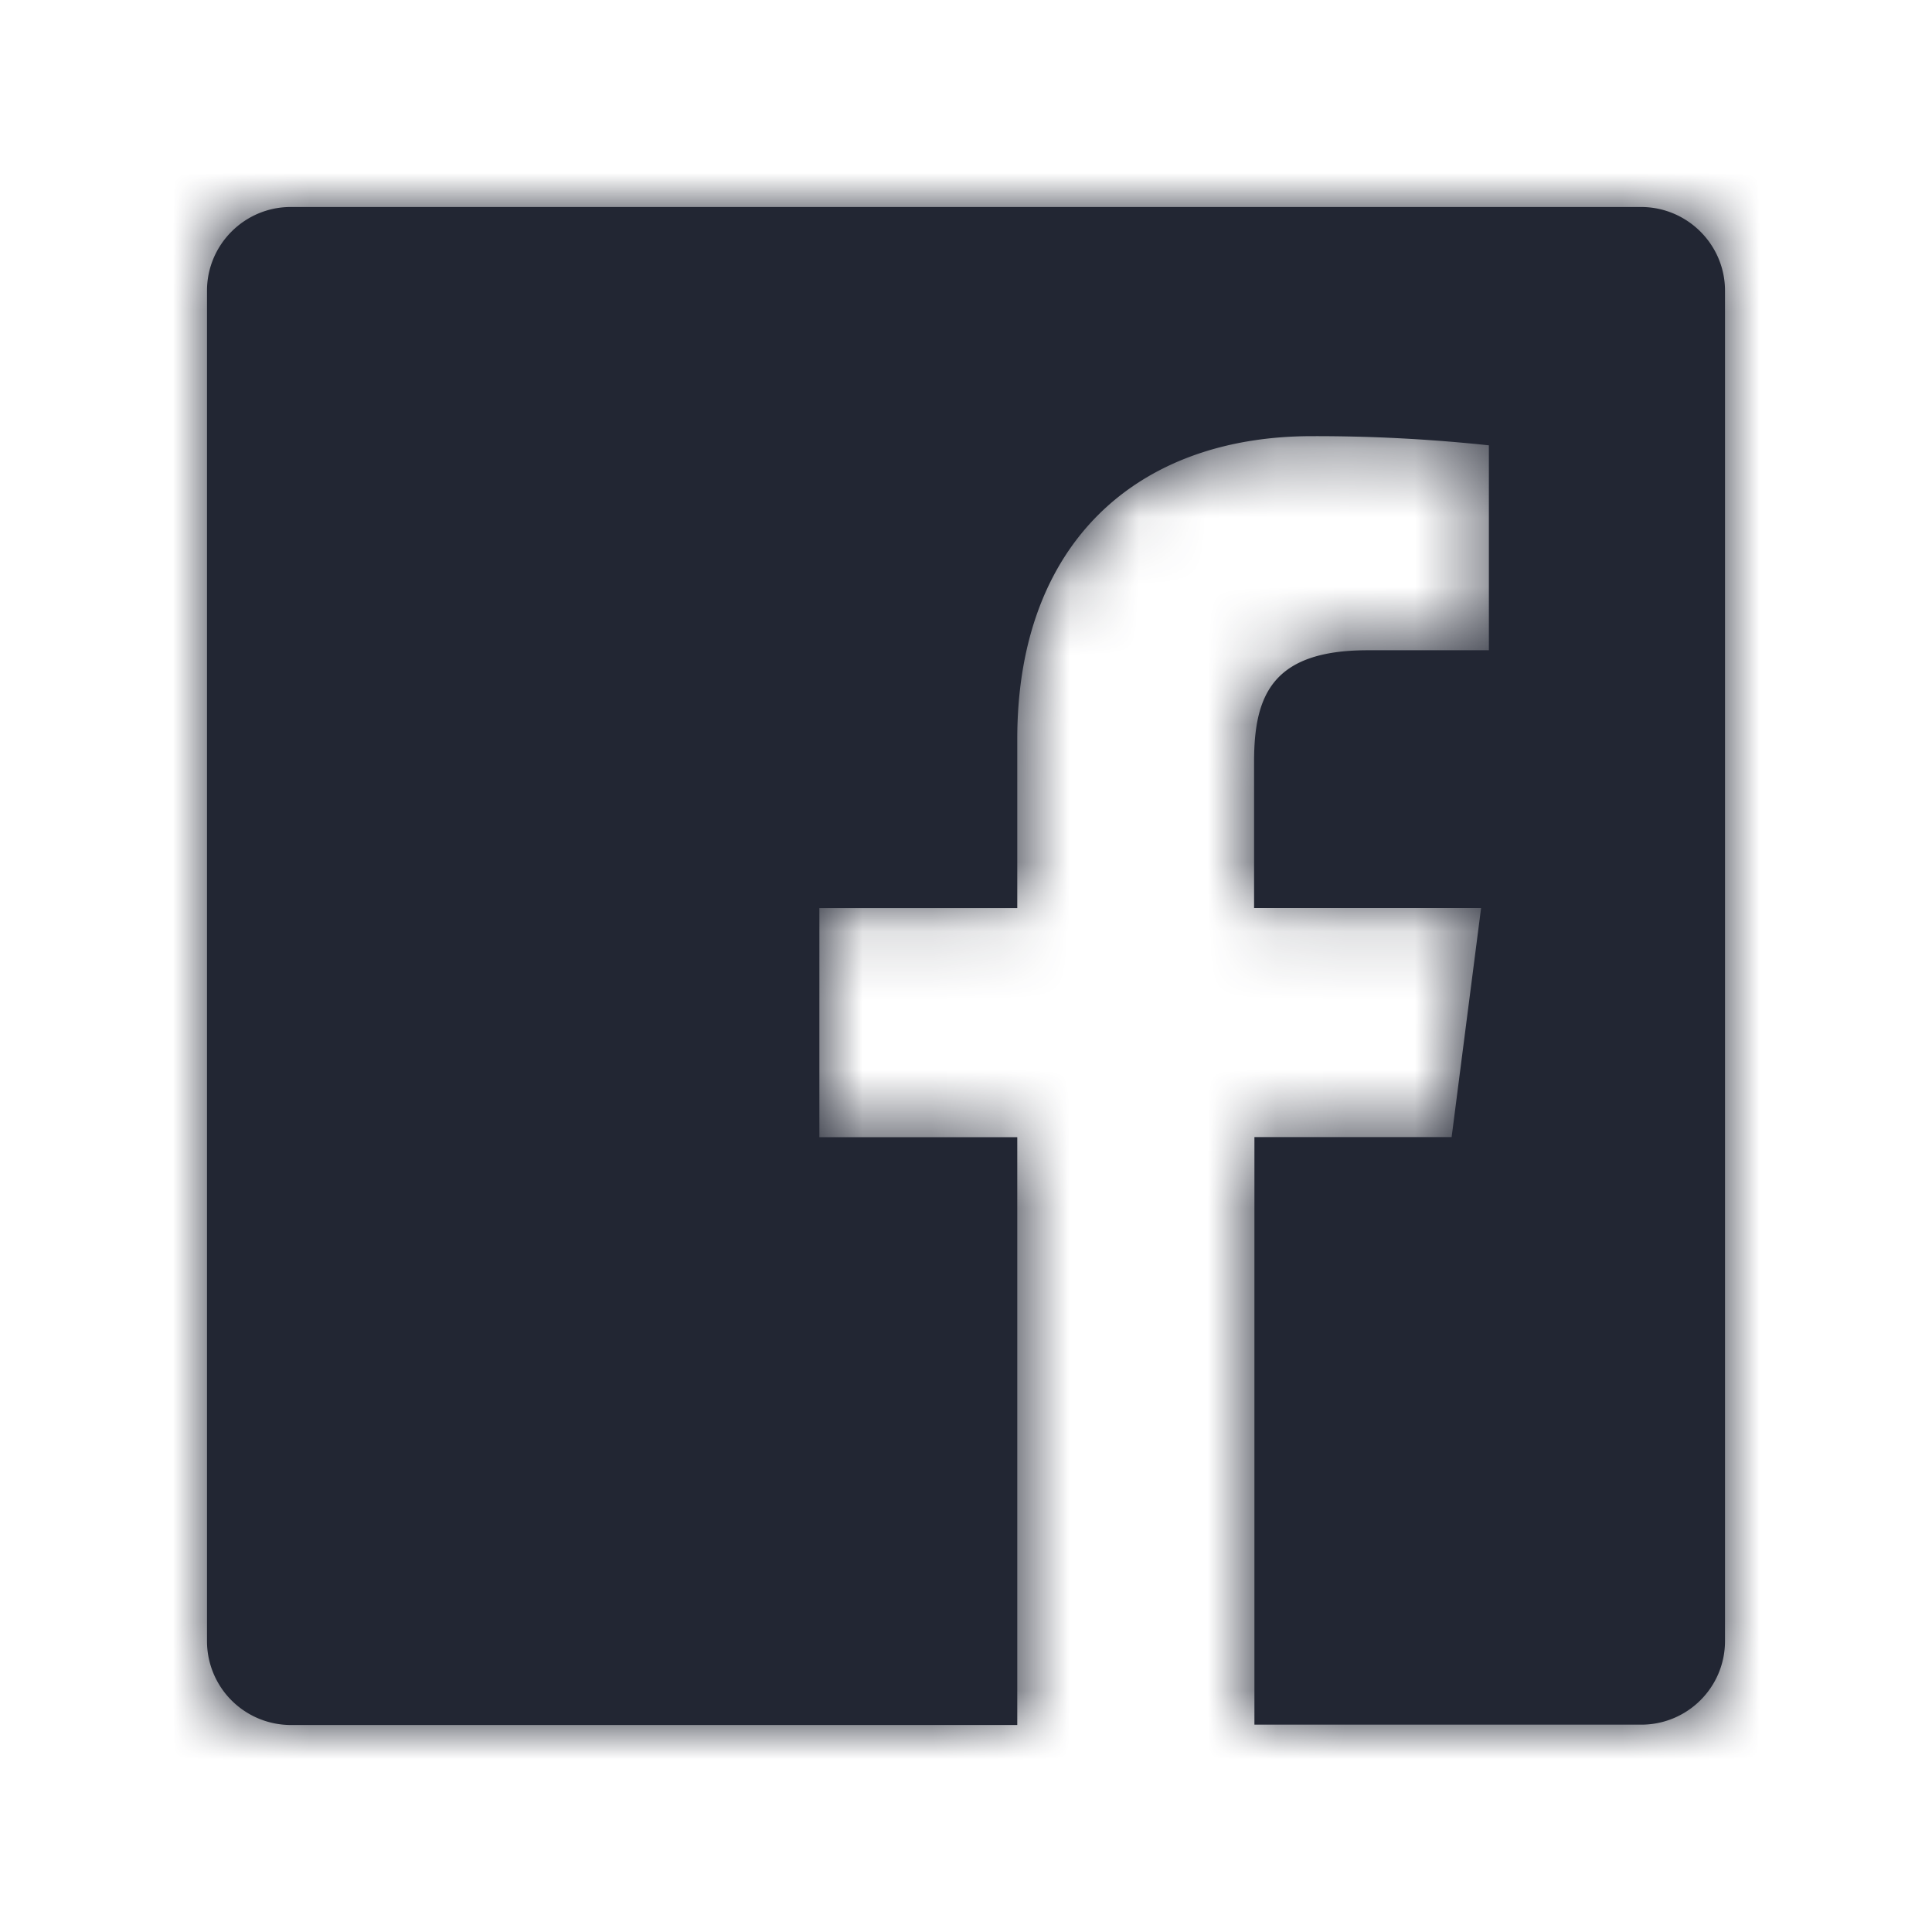 <svg xmlns="http://www.w3.org/2000/svg" xmlns:xlink="http://www.w3.org/1999/xlink" width="28" height="28" viewBox="0 0 28 28">
    <defs>
        <path id="a" d="M25 4.213v19.57c0 .672-.545 1.212-1.213 1.212H18.18V16.48h2.858l.427-3.32h-3.29V11.04c0-.963.265-1.616 1.645-1.616h1.758v-2.97a23.636 23.636 0 0 0-2.563-.133c-2.534 0-4.272 1.547-4.272 4.39v2.45h-2.868v3.32h2.868V25H4.212A1.216 1.216 0 0 1 3 23.787V4.213C3 3.545 3.545 3 4.213 3h19.57C24.454 3 25 3.545 25 4.213z"/>
    </defs>
    <g fill="none" fill-rule="evenodd">
        <mask id="b" fill="#fff">
            <use xlink:href="#a"/>
        </mask>
        <use fill="#222633" xlink:href="#a"/>
        <g fill="#222633" mask="url(#b)">
            <path d="M0 0h28v28H0z"/>
        </g>
    </g>
</svg>
